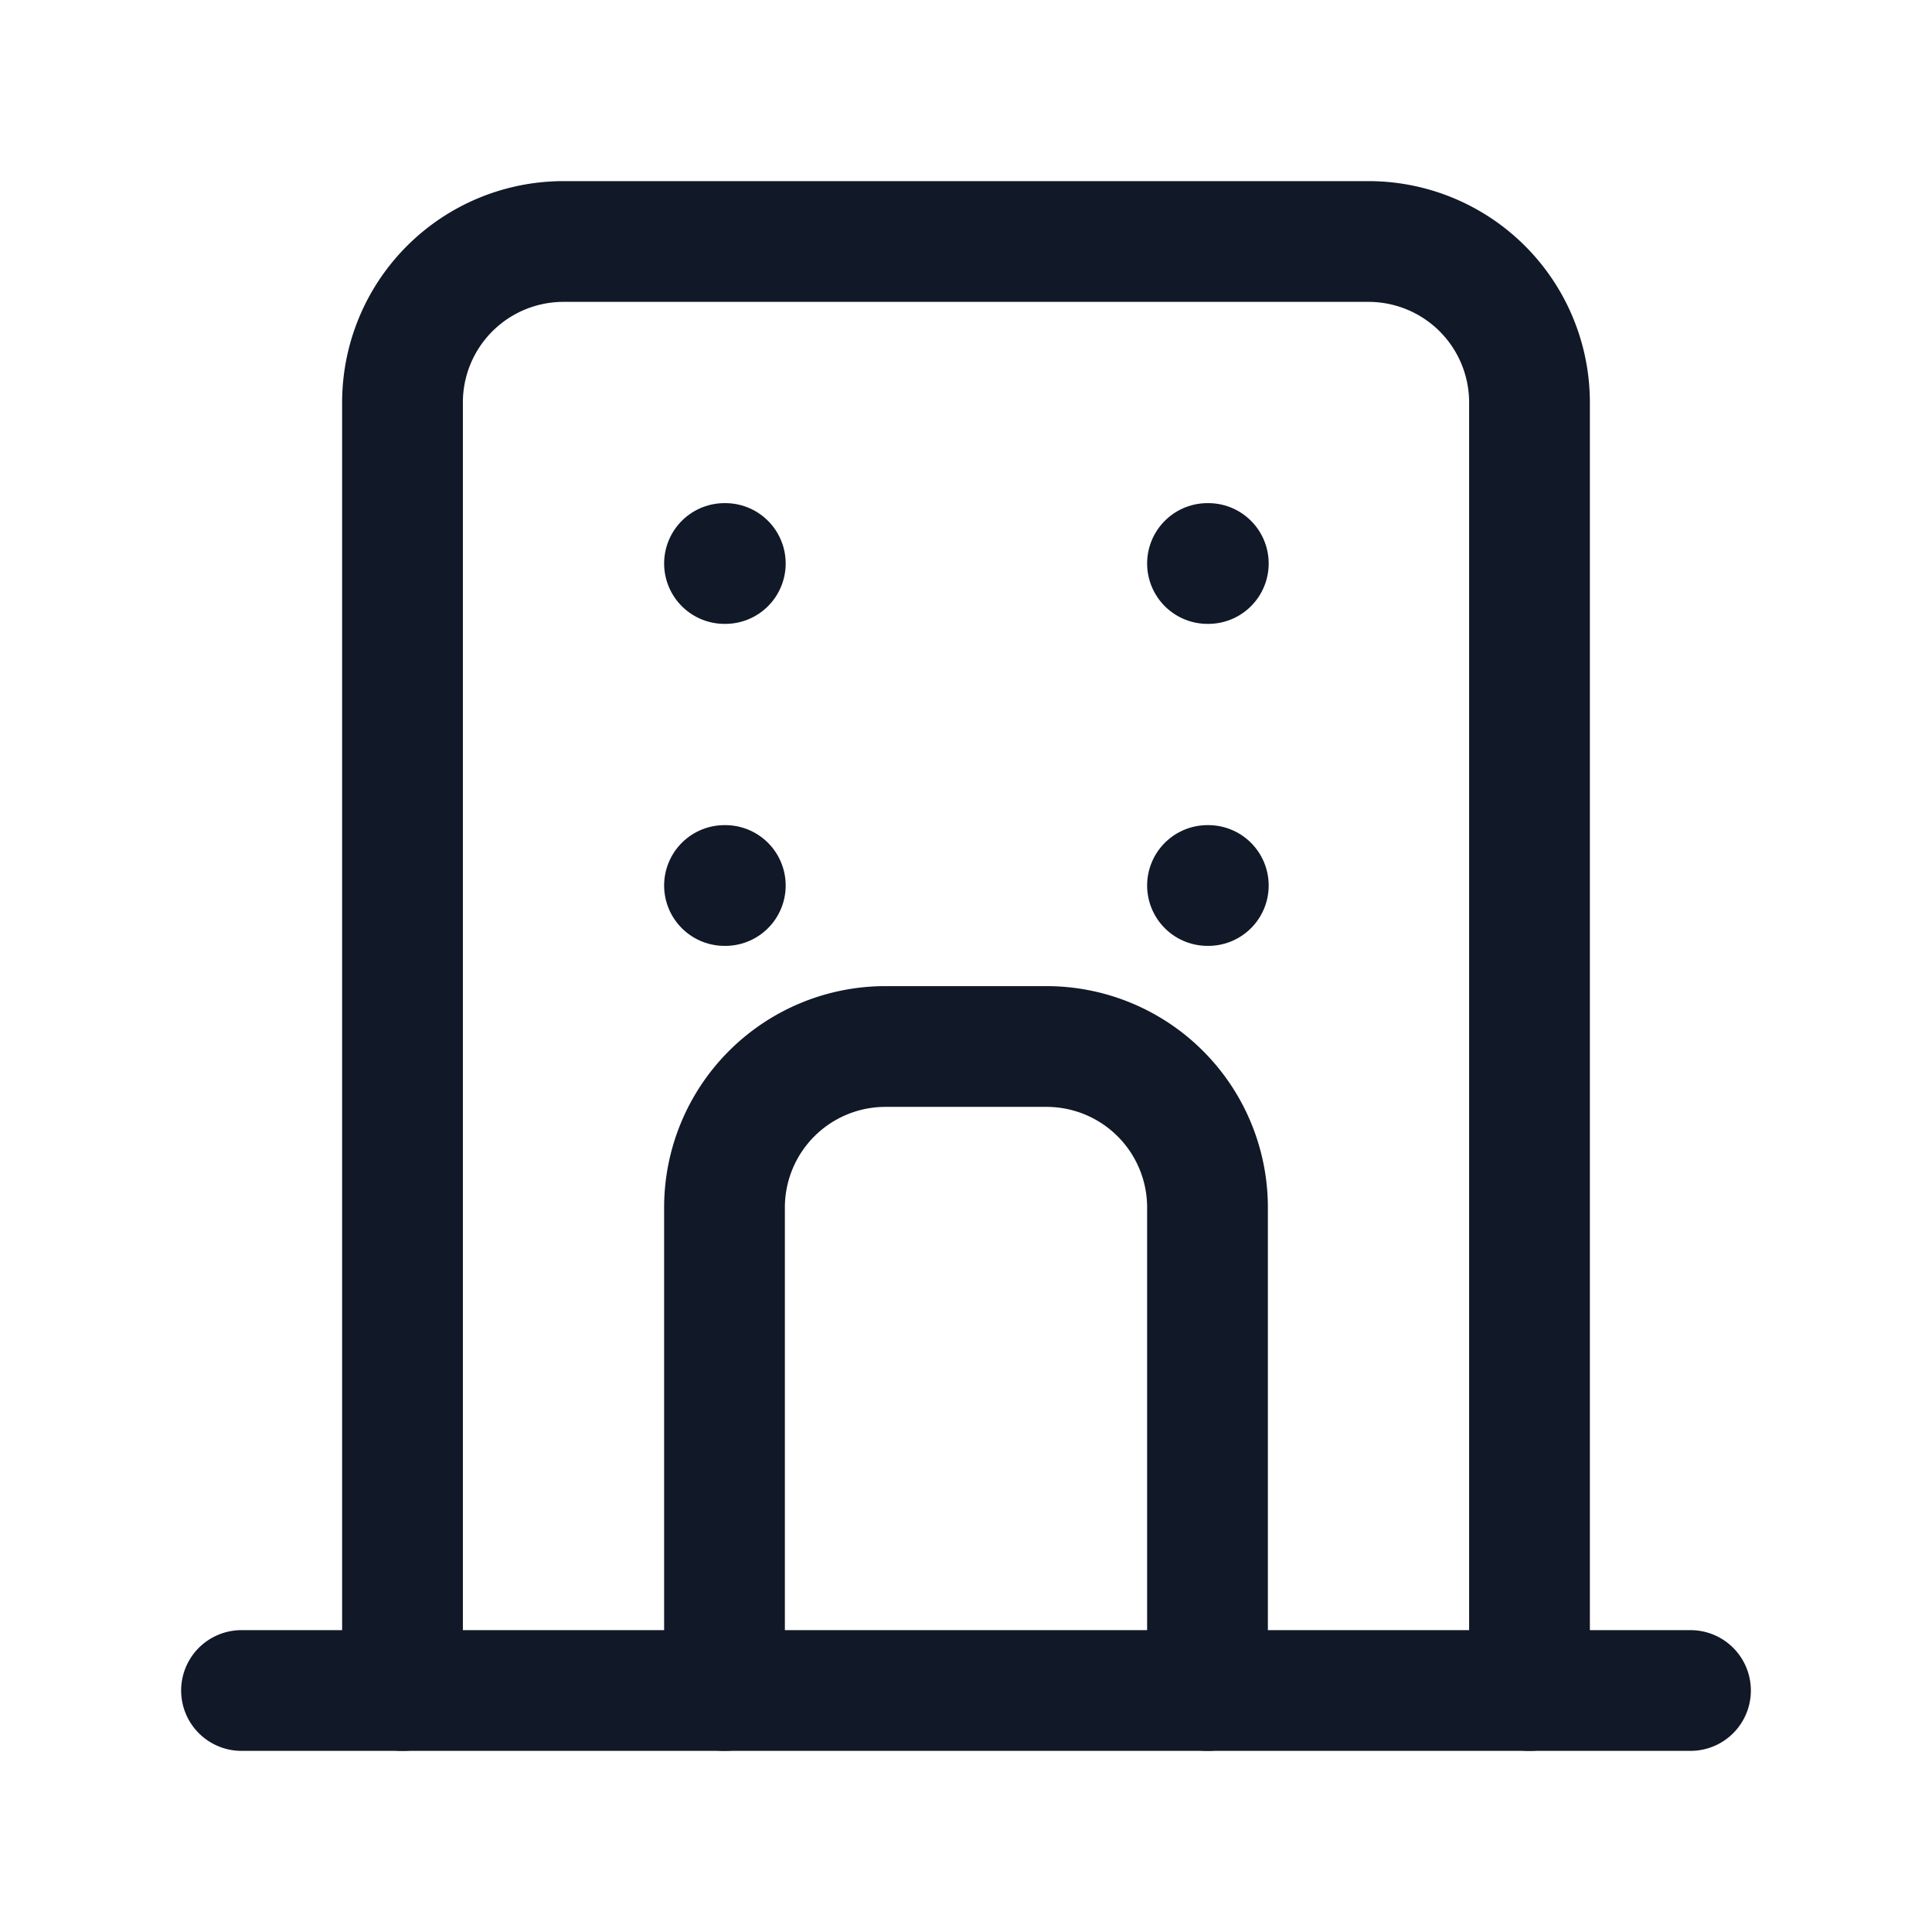 <svg xmlns="http://www.w3.org/2000/svg" width="48" height="48" viewBox="0 0 24 24" fill="none" stroke="#111827" stroke-width="1.5" stroke-linecap="round" stroke-linejoin="round">
  <path d="M3 21h18"></path>
  <path d="M5 21V5a2 2 0 0 1 2-2h10a2 2 0 0 1 2 2v16"></path>
  <path d="M9 21v-6a2 2 0 0 1 2-2h2a2 2 0 0 1 2 2v6"></path>
  <path d="M9 7h.01"></path>
  <path d="M9 11h.01"></path>
  <path d="M15 7h.01"></path>
  <path d="M15 11h.01"></path>
</svg>

